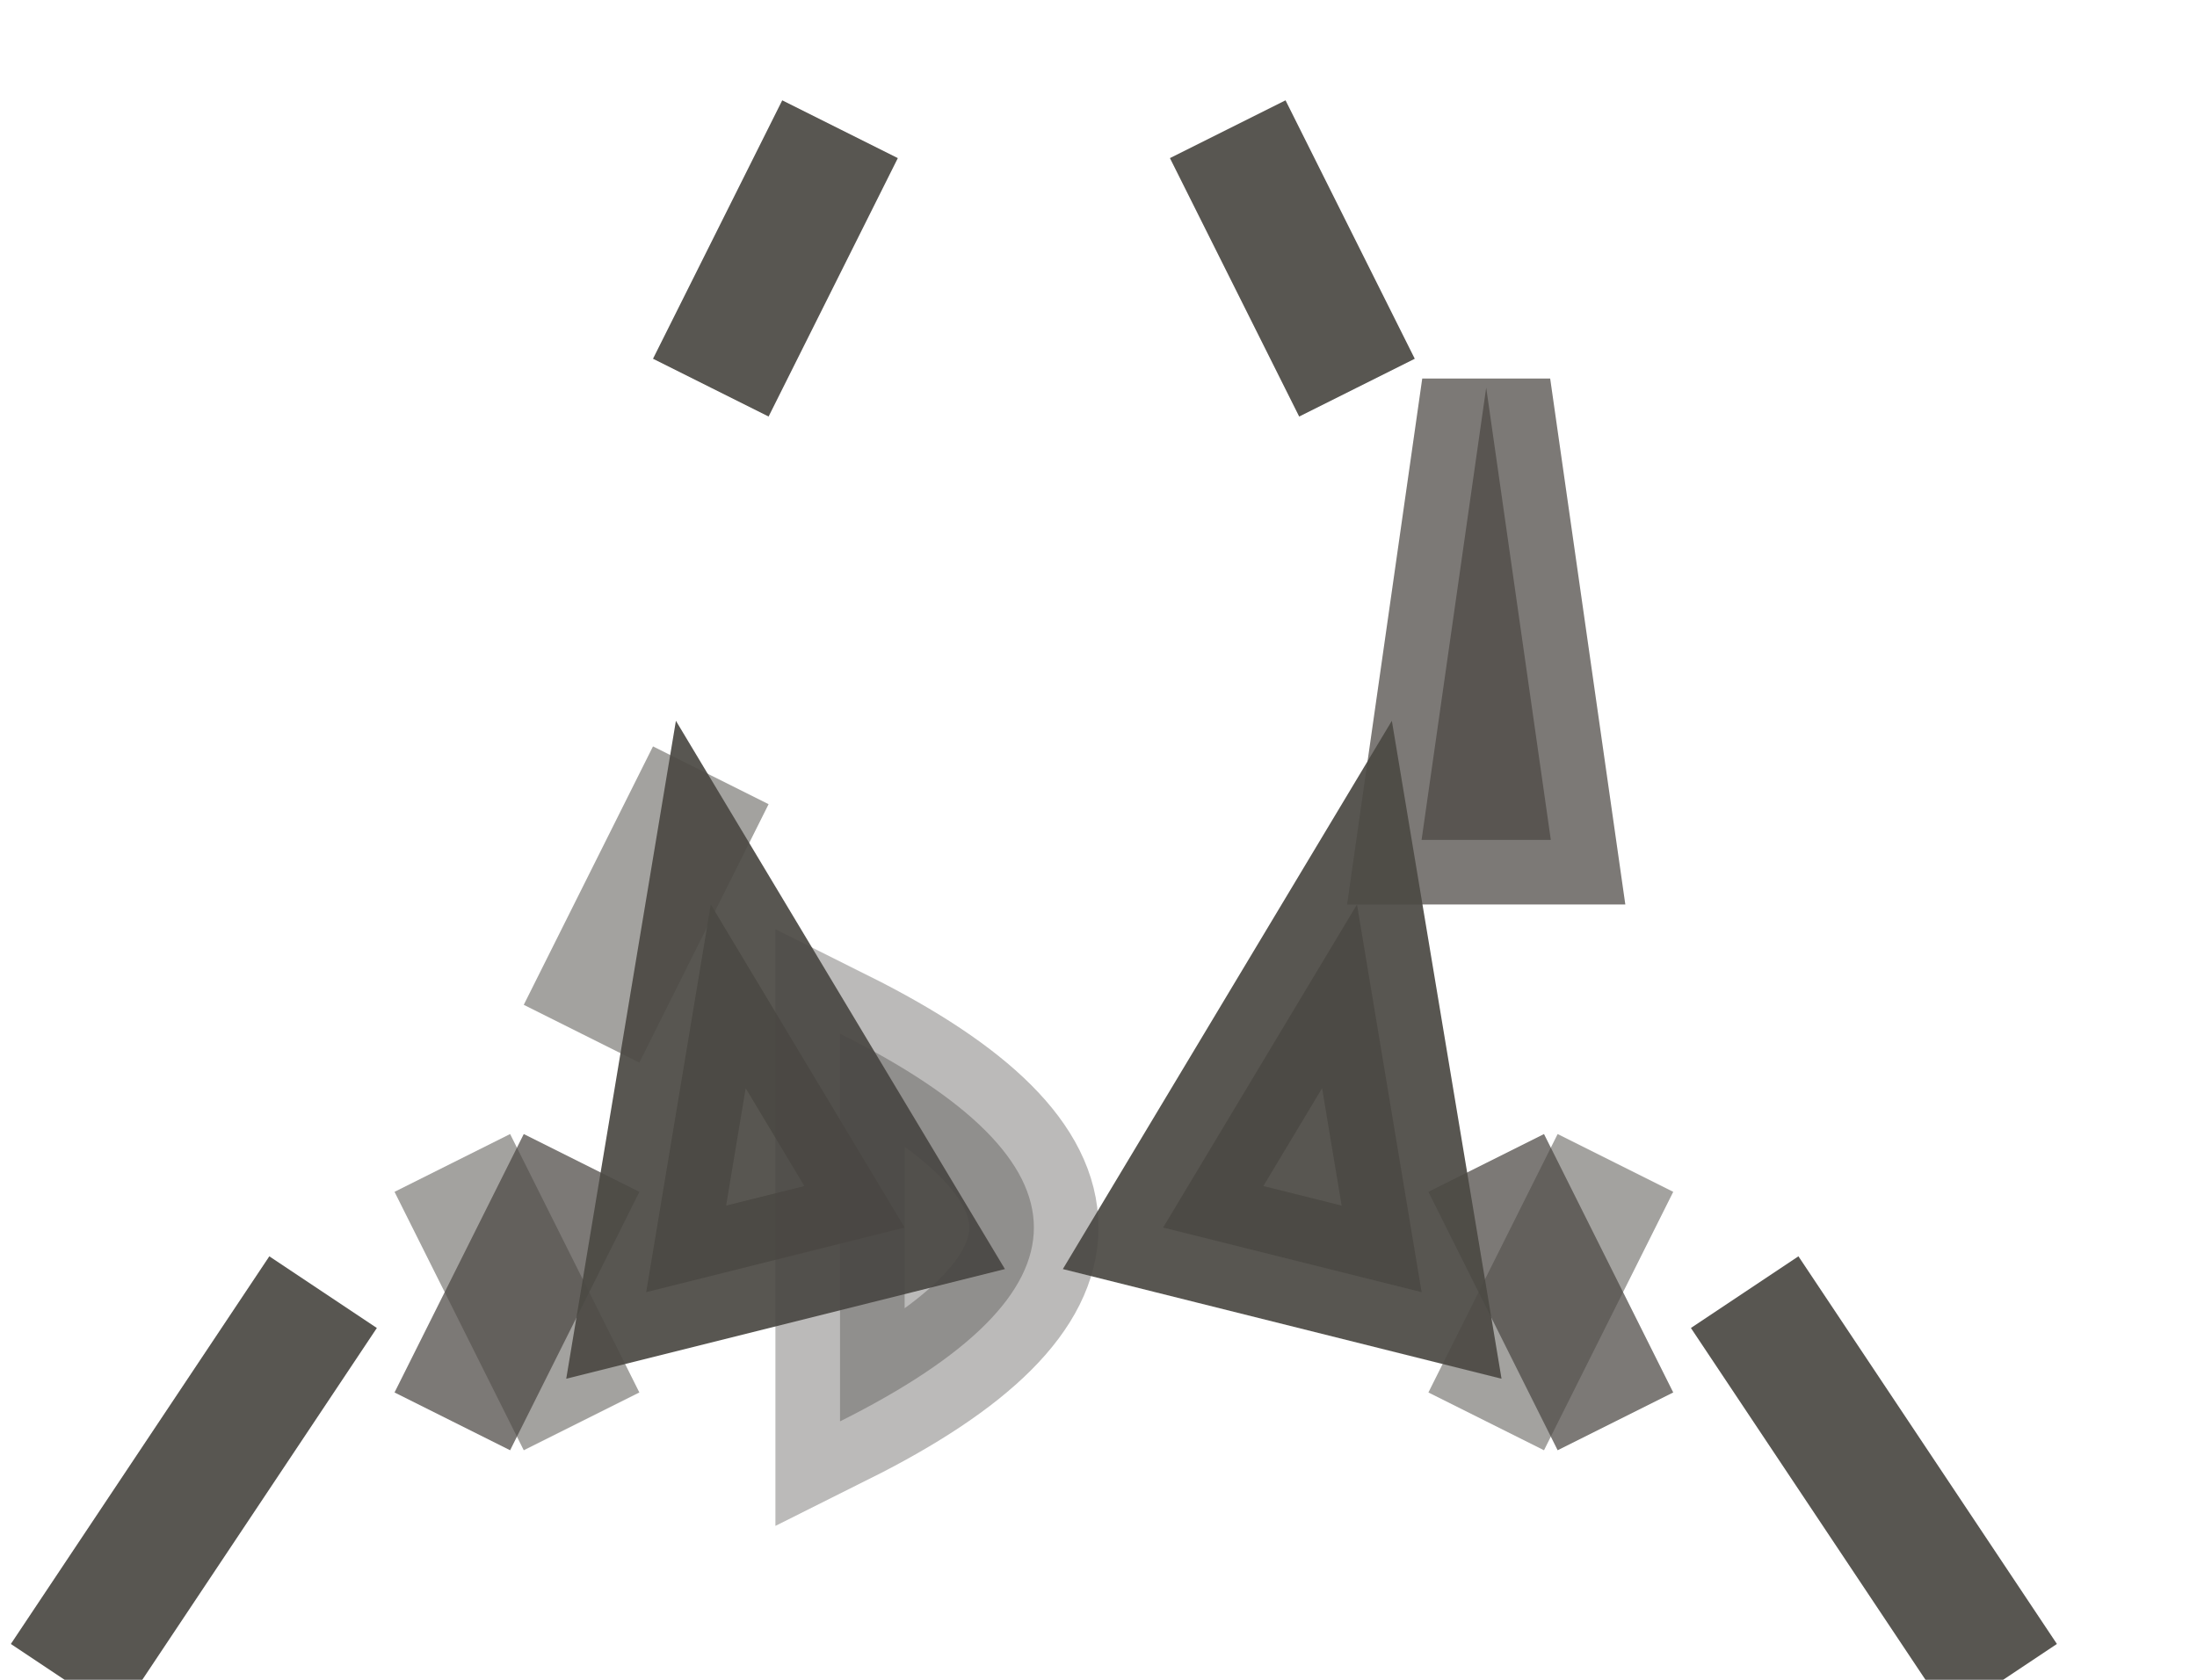 <svg width="17" height="13" version="1.1" xmlns="http://www.w3.org/2000/svg"><path fill="rgb(0,0,0)" stroke="rgb(0,0,0)" stroke-width="1" opacity="0" d="M 0 0 L 6 0.5 Q 2.3 2.4 4 9 L 0.5 11 L 0 0 Z "></path><path fill="rgb(0,0,0)" stroke="rgb(0,0,0)" stroke-width="1" opacity="0" d="M 10.5 0 L 17 0 L 17 12.5 L 16 12.5 L 13.5 9 L 11 8.5 Q 13.2 7.3 12 2.5 L 10.5 0 Z "></path><path fill="rgb(0,0,0)" stroke="rgb(0,0,0)" stroke-width="1" opacity="0" d="M 7.5 2 L 10 3.5 Q 11 8 8.5 9 L 6 7.5 Q 5 3 7.5 2 Z "></path><path fill="rgb(0,0,0)" stroke="rgb(0,0,0)" stroke-width="1" opacity="0" d="M 3.5 11 L 12.5 11 L 14 12.5 L 2.5 13 L 3.5 11 Z "></path><path fill="rgb(75,73,67)" stroke="rgb(75,73,67)" stroke-width="1" opacity="0.51" d="M 5.5 6 L 4.5 8 L 5.5 6 Z "></path><path fill="rgb(75,73,67)" stroke="rgb(75,73,67)" stroke-width="1" opacity="0.51" d="M 3.5 9 L 4.5 11 L 3.5 9 Z "></path><path fill="rgb(75,73,67)" stroke="rgb(75,73,67)" stroke-width="1" opacity="0.51" d="M 12.5 9 L 11.5 11 L 12.5 9 Z "></path><path fill="rgb(76,72,67)" stroke="rgb(76,72,67)" stroke-width="1" opacity="0.729" d="M 11.5 3 L 12 6.5 L 11 6.5 L 11.5 3 Z "></path><path fill="rgb(76,72,67)" stroke="rgb(76,72,67)" stroke-width="1" opacity="0.729" d="M 4.5 9 L 3.5 11 L 4.5 9 Z "></path><path fill="rgb(76,72,67)" stroke="rgb(76,72,67)" stroke-width="1" opacity="0.729" d="M 11.5 9 L 12.5 11 L 11.5 9 Z "></path><path fill="rgb(76,73,68)" stroke="rgb(76,73,68)" stroke-width="1" opacity="0.929" d="M 6.5 1 L 5.5 3 L 6.5 1 Z "></path><path fill="rgb(76,73,68)" stroke="rgb(76,73,68)" stroke-width="1" opacity="0.929" d="M 9.5 1 L 10.5 3 L 9.5 1 Z "></path><path fill="rgb(76,73,68)" stroke="rgb(76,73,68)" stroke-width="1" opacity="0.929" d="M 5.5 7 L 7 9.5 L 5 10 L 5.5 7 Z "></path><path fill="rgb(76,73,68)" stroke="rgb(76,73,68)" stroke-width="1" opacity="0.929" d="M 10.5 7 L 11 10 L 9 9.5 L 10.5 7 Z "></path><path fill="rgb(76,73,68)" stroke="rgb(76,73,68)" stroke-width="1" opacity="0.929" d="M 2.5 10 L 0.5 13 L 2.5 10 Z "></path><path fill="rgb(76,73,68)" stroke="rgb(76,73,68)" stroke-width="1" opacity="0.929" d="M 13.5 10 L 15.5 13 L 13.5 10 Z "></path><path fill="rgb(74,72,68)" stroke="rgb(74,72,68)" stroke-width="1" opacity="0.373" d="M 6.5 8 Q 9.5 9.5 6.5 11 L 6.5 8 Z "></path></svg>